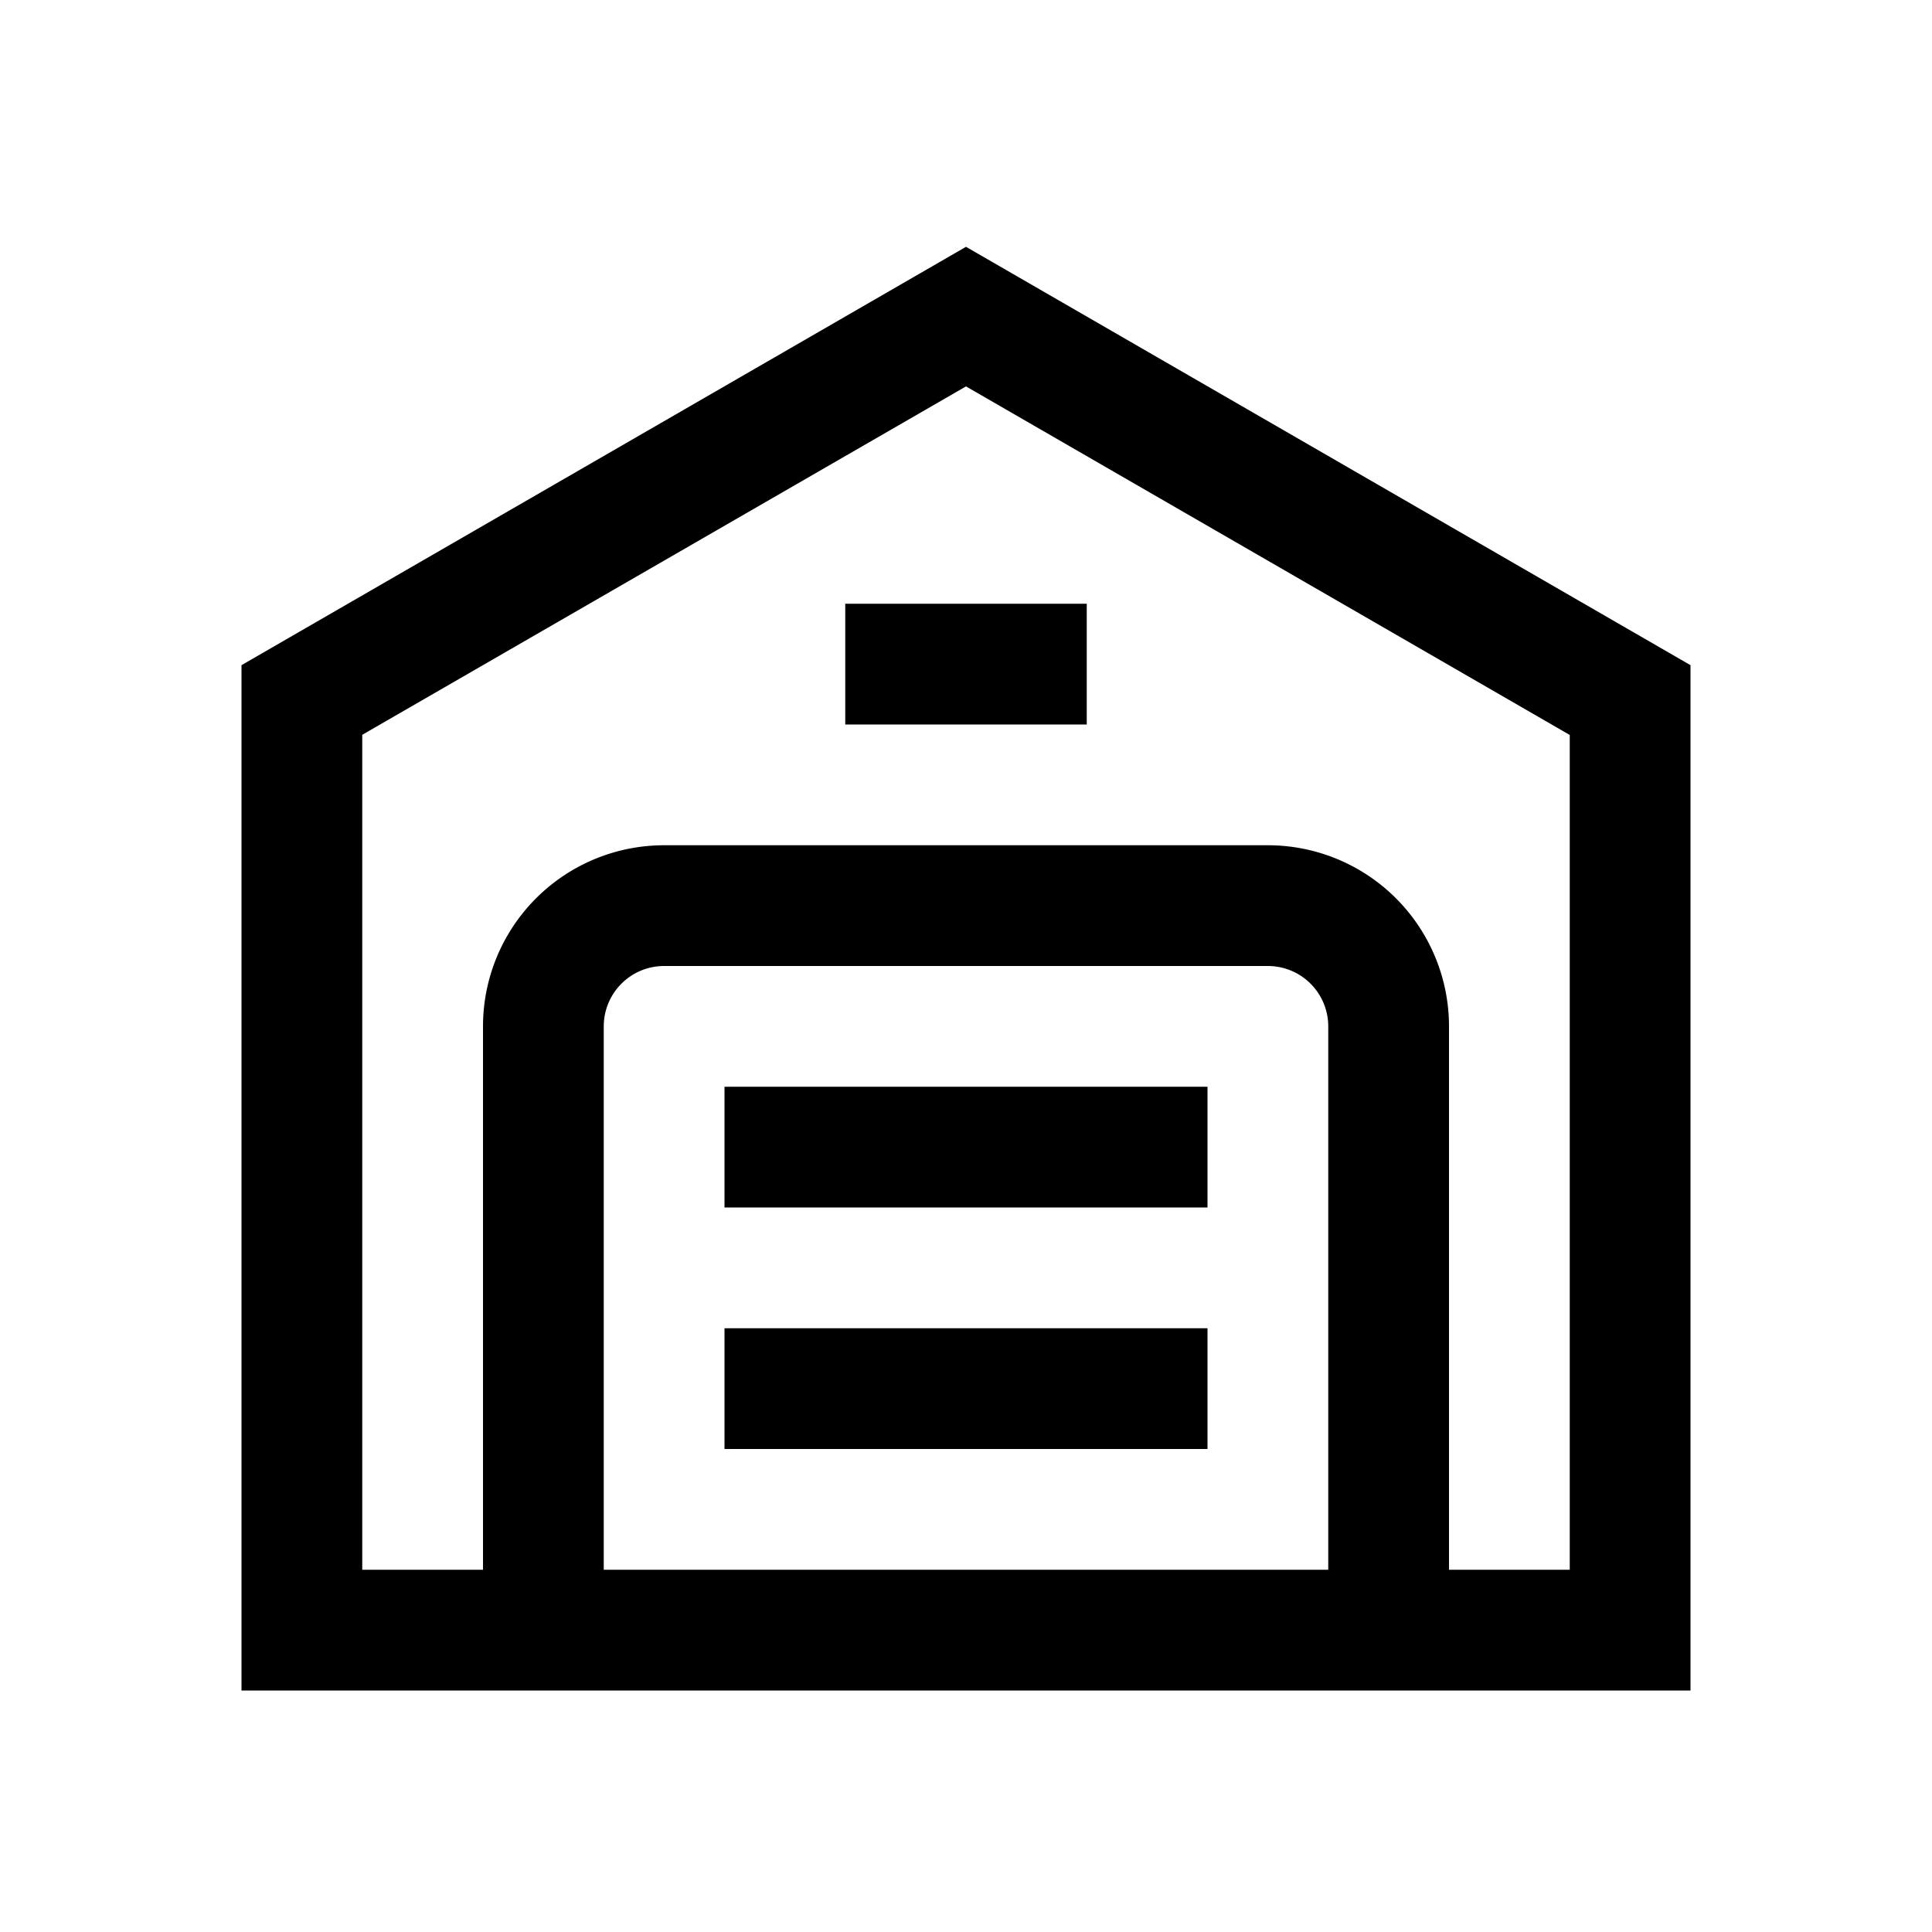 <svg xmlns="http://www.w3.org/2000/svg" viewBox="0 0 24 24"><path d="M15 15v-1.5H9V15zm0 1.5V18H9v-1.5zM13.5 9V7.5h-3V9z"/><path fill-rule="evenodd" d="m3 8.263 9-5.197 9 5.197V21H3zm4.5 4.487v6.75h9v-6.75a.75.75 0 0 0-.75-.75h-7.5a.75.75 0 0 0-.75.75M18 19.5h1.5V9.13L12 4.8 4.5 9.128V19.5H6v-6.75a2.25 2.25 0 0 1 2.25-2.25h7.5A2.25 2.25 0 0 1 18 12.75z" clip-rule="evenodd"/></svg>